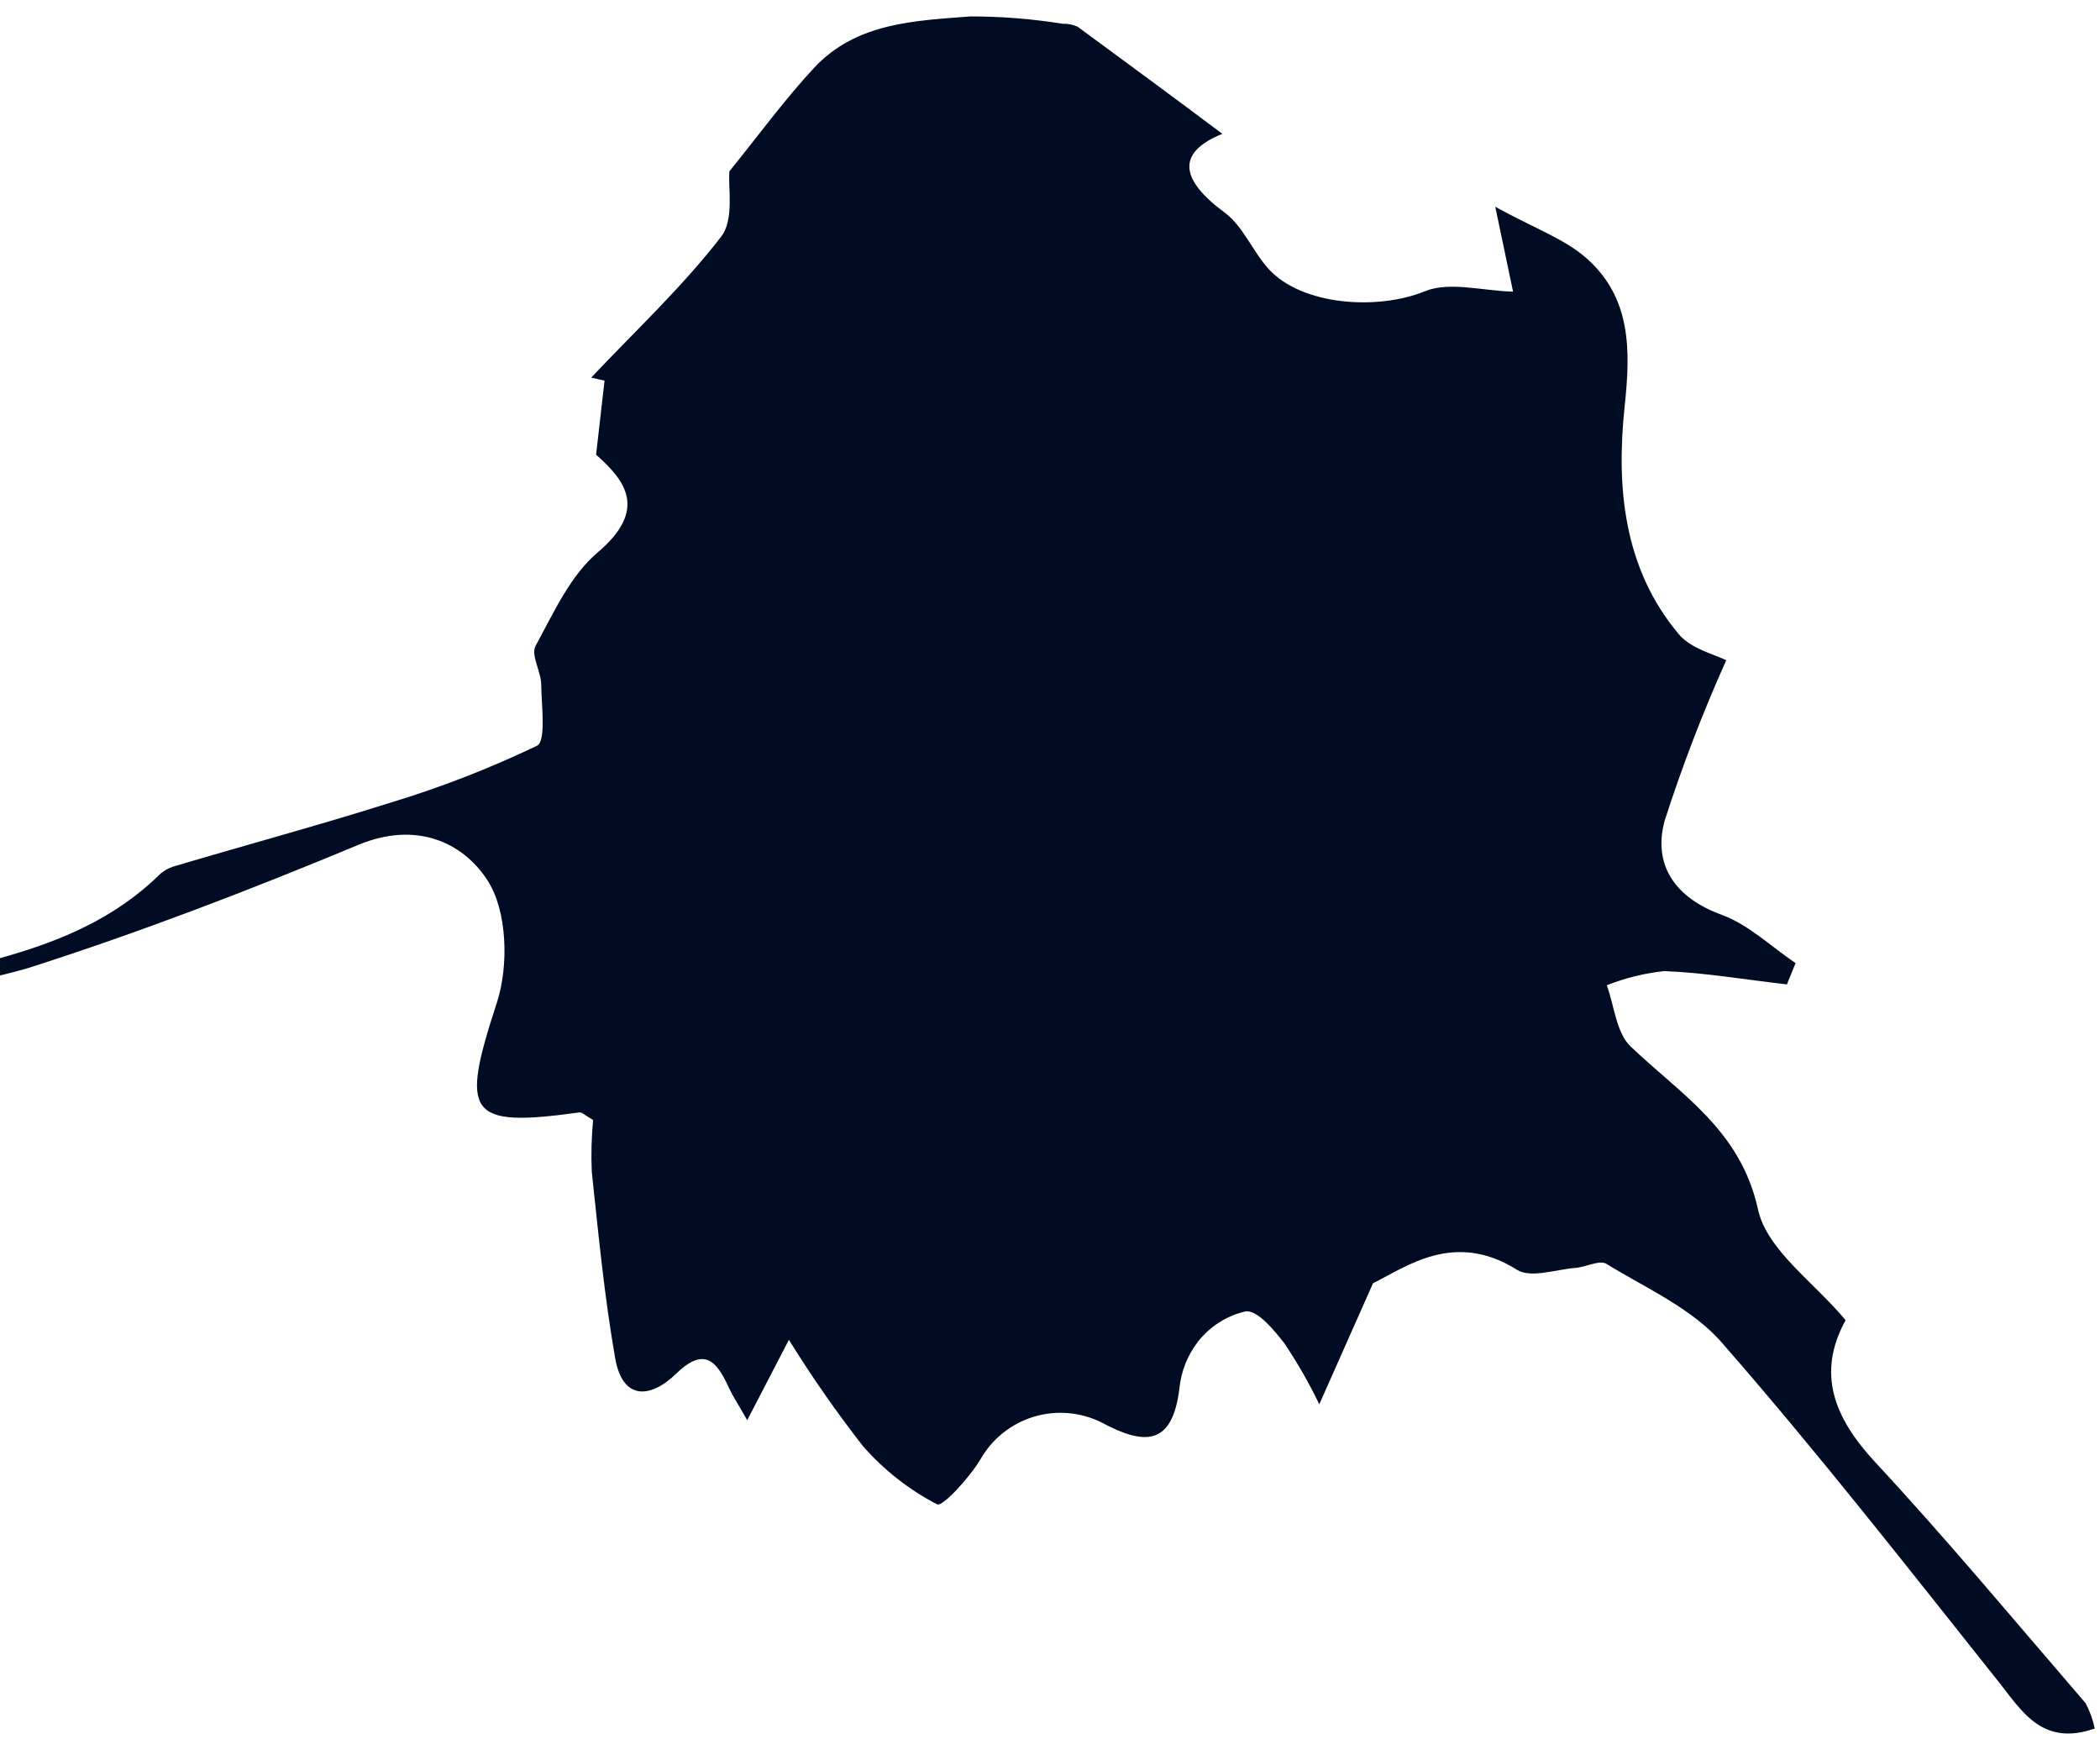 <?xml version="1.0" encoding="UTF-8" standalone="no"?><svg width='122' height='101' viewBox='0 0 122 101' fill='none' xmlns='http://www.w3.org/2000/svg'>
<path d='M-10.833 58.594C-9.305 60.634 -10.368 61.927 -12.258 62.658C-14.803 63.593 -17.424 64.396 -20.017 65.24C-26.109 67.21 -32.205 69.177 -38.305 71.141C-38.577 71.234 -38.924 71.125 -39.478 70.5L-15.589 59.952L-15.761 59.227L-20.239 59.112L-20.335 58.559C-16.531 57.307 -12.764 55.913 -8.907 54.912C-7.961 54.666 -6.688 55.759 -5.548 56.169C-4.951 56.469 -4.286 56.607 -3.618 56.569C1.021 55.478 5.653 54.326 9.234 50.837C9.468 50.608 9.754 50.437 10.067 50.339C14.24 49.096 18.441 47.963 22.576 46.659C25.53 45.769 28.411 44.652 31.194 43.32C31.732 43.044 31.463 41.036 31.444 39.835C31.464 39.046 30.819 38.069 31.114 37.516C32.163 35.602 33.119 33.446 34.724 32.087C37.68 29.582 36.293 27.886 34.63 26.413L35.121 22.114L34.346 21.934C36.896 19.229 39.633 16.678 41.889 13.755C42.674 12.775 42.284 10.815 42.377 9.947C44.092 7.83 45.585 5.778 47.303 3.932C49.752 1.304 53.175 1.202 56.383 0.954C58.178 0.953 59.971 1.096 61.744 1.382C62.042 1.369 62.339 1.429 62.609 1.555C65.437 3.628 68.245 5.701 71.012 7.773C68.353 8.855 68.524 10.41 71.145 12.348C72.215 13.136 72.767 14.59 73.691 15.614C75.637 17.755 80.031 18.038 82.781 16.919C84.206 16.335 86.112 16.895 87.902 16.941L86.868 12.012C89.177 13.282 90.921 13.887 92.203 15.031C94.764 17.327 94.737 20.328 94.382 23.63C93.892 28.288 94.31 33.021 97.543 36.855C98.271 37.714 99.653 38.02 100.285 38.356C98.919 41.398 97.724 44.513 96.704 47.687C96.017 50.25 97.309 52.154 100.034 53.145C101.59 53.715 102.898 54.989 104.314 55.946L103.812 57.183C101.438 56.912 99.068 56.501 96.689 56.41C95.543 56.53 94.418 56.807 93.347 57.234C93.786 58.436 93.896 59.989 94.726 60.781C97.655 63.587 101.123 65.637 102.134 70.264C102.654 72.619 105.387 74.48 107.221 76.688C105.521 79.785 106.555 82.362 108.939 84.934C113.154 89.474 117.112 94.238 121.163 98.934C121.41 99.397 121.589 99.894 121.695 100.408C118.556 101.497 117.412 99.297 115.948 97.489C110.745 90.953 105.593 84.358 100.103 78.075C98.365 76.029 95.674 74.86 93.33 73.419C92.927 73.168 92.135 73.608 91.514 73.652C90.371 73.743 88.917 74.266 88.12 73.755C84.488 71.471 81.702 73.59 79.767 74.54L76.645 81.572C76.053 80.345 75.374 79.161 74.615 78.029C74.005 77.253 73.084 76.119 72.383 76.171C71.272 76.422 70.284 77.05 69.586 77.949C68.982 78.736 68.612 79.676 68.516 80.663C68.11 83.984 66.5 83.972 64.013 82.638C62.787 82.021 61.371 81.899 60.057 82.297C58.744 82.695 57.633 83.583 56.956 84.777C56.318 85.841 54.754 87.551 54.438 87.383C52.8 86.532 51.337 85.382 50.124 83.991C48.584 82.015 47.151 79.958 45.831 77.828L43.41 82.497C42.913 81.624 42.605 81.156 42.367 80.66C41.676 79.132 40.961 78.163 39.288 79.79C37.77 81.262 36.168 81.341 35.74 78.899C35.112 75.322 34.766 71.681 34.379 68.06C34.336 67.06 34.362 66.058 34.456 65.061C34.012 64.81 33.818 64.595 33.647 64.62C27.132 65.523 26.742 64.743 28.859 58.265C29.565 56.112 29.477 52.919 28.322 51.139C26.86 48.88 24.129 47.7 20.823 49.075C14.513 51.704 8.118 54.16 1.632 56.234C-2.218 57.355 -6.379 57.748 -10.833 58.594Z' fill='#000C24'/>
</svg>
